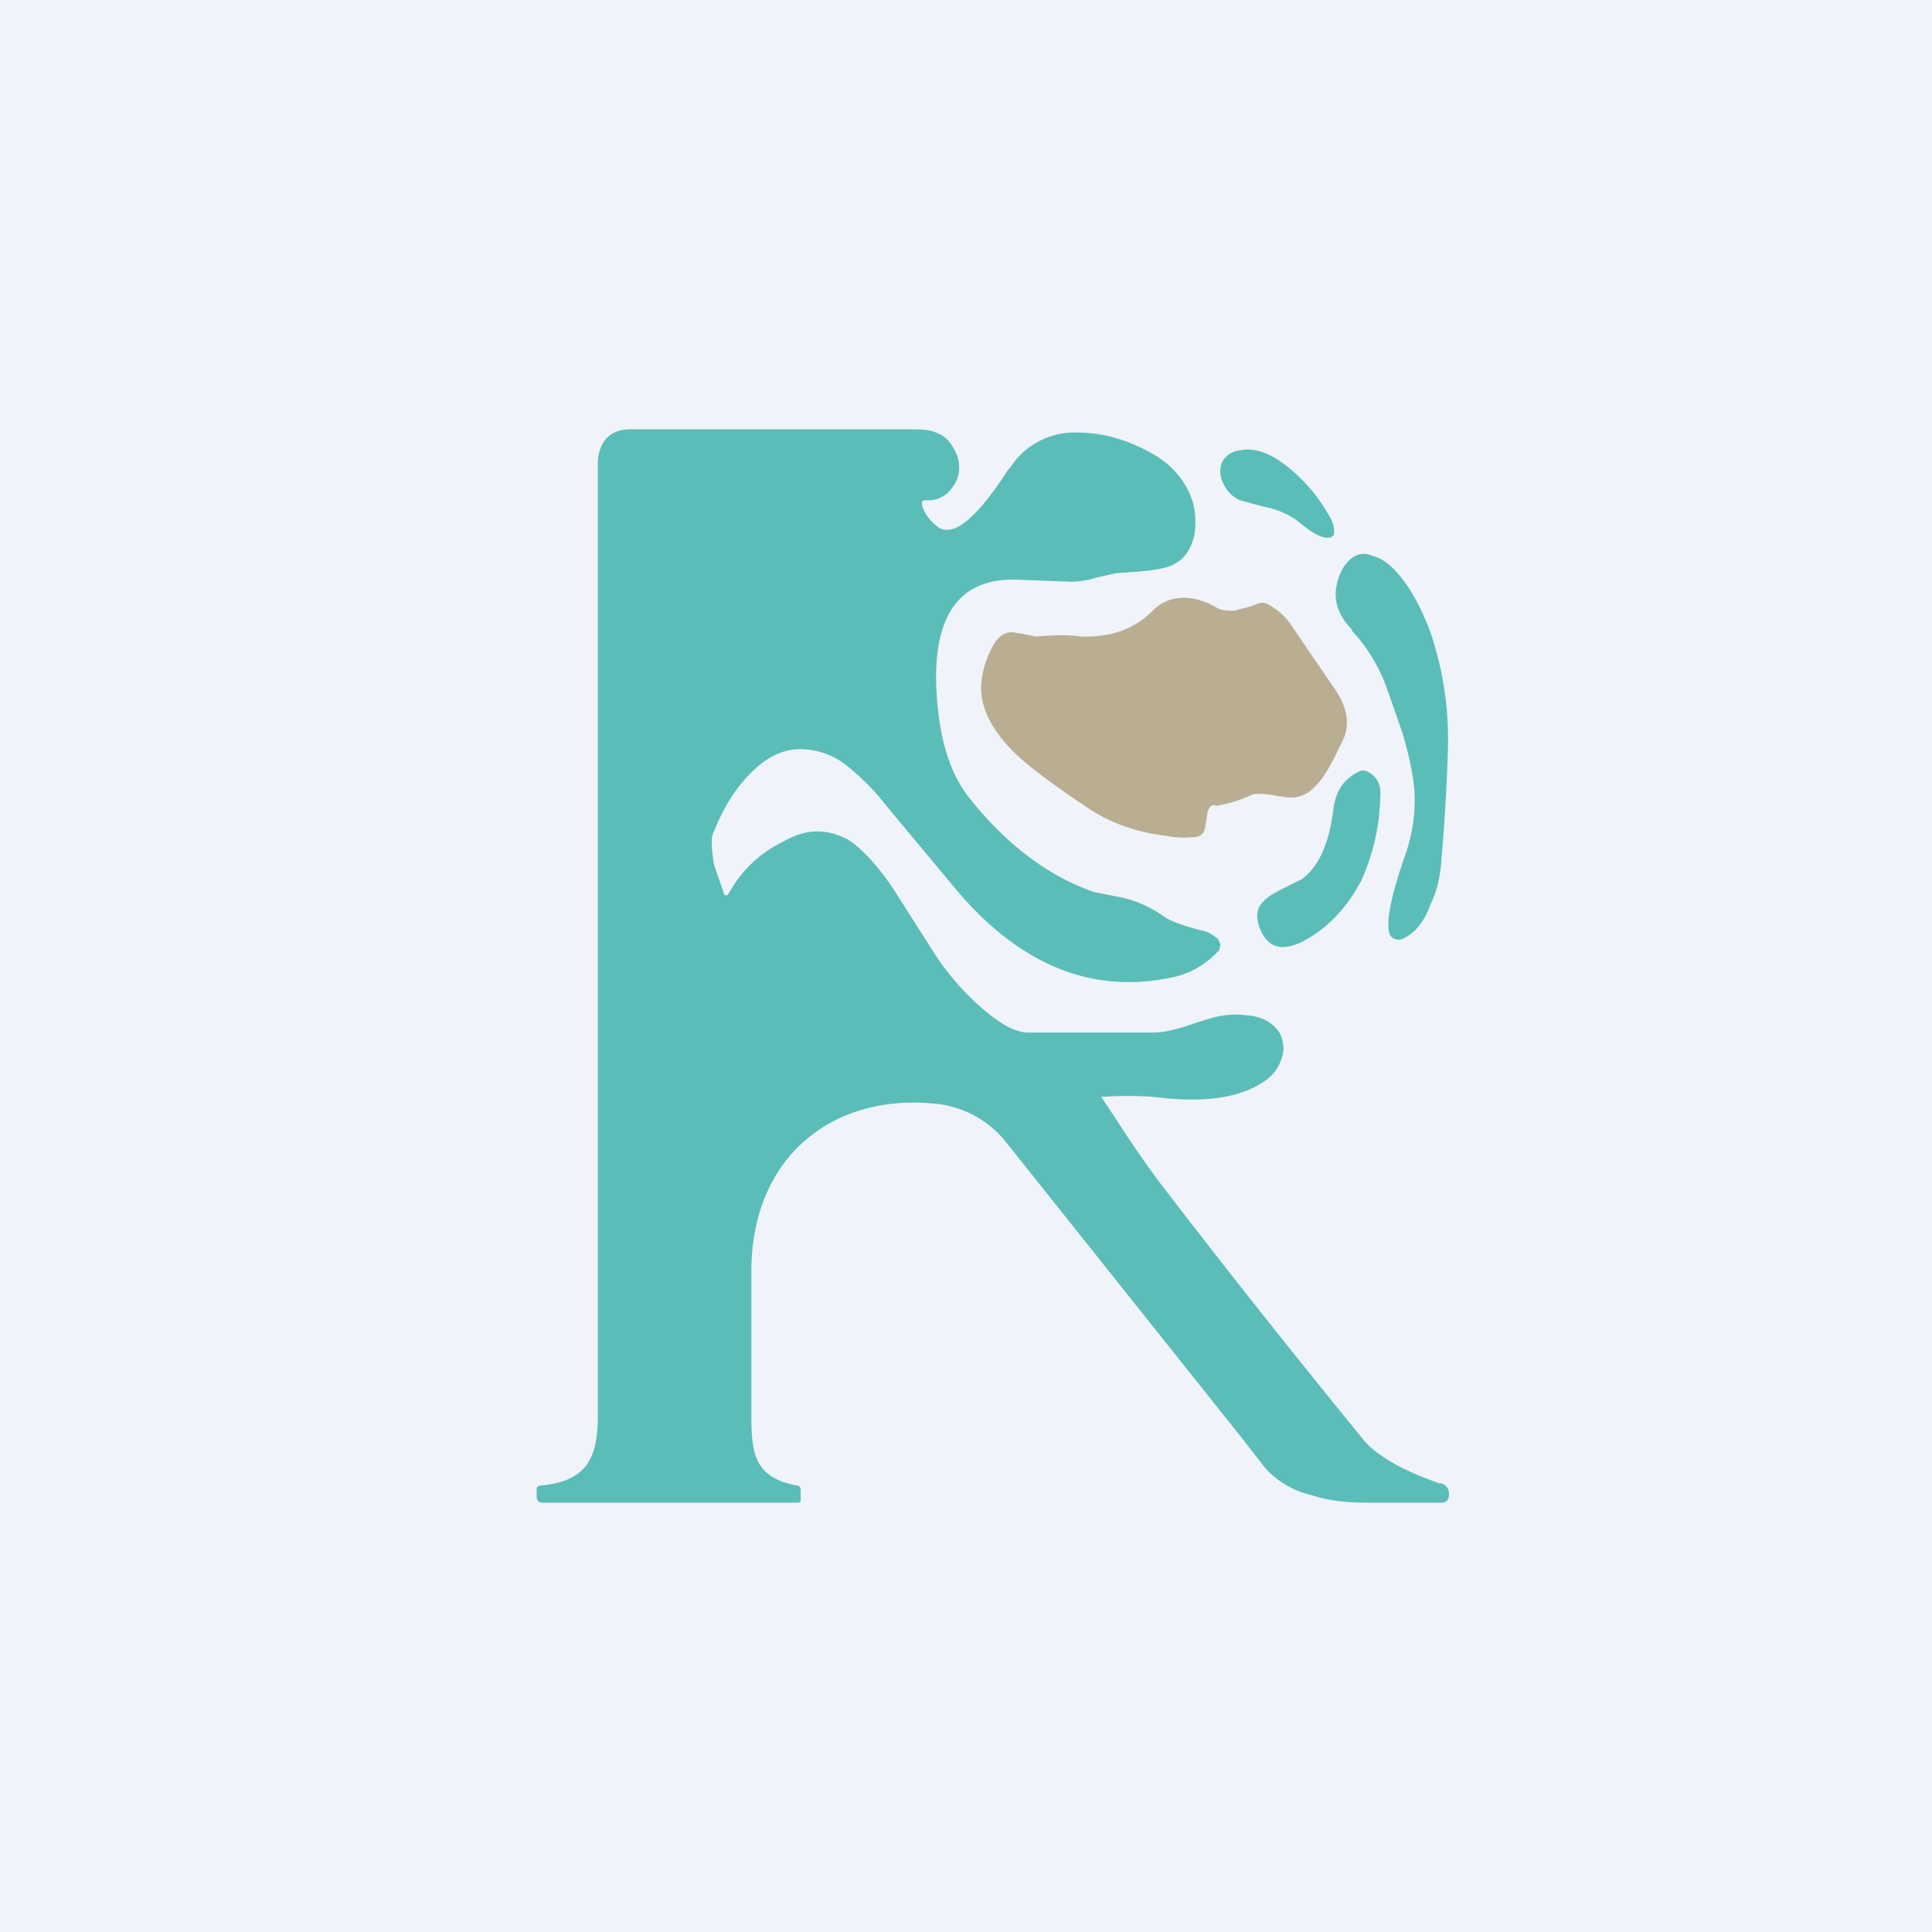 <!-- by TradingView --><svg width="18" height="18" viewBox="0 0 18 18" xmlns="http://www.w3.org/2000/svg"><path fill="#F0F3FA" d="M0 0h18v18H0z"/><path d="M6.75 8.34h.03c.12-.22.29-.39.52-.5.22-.13.43-.12.63 0 .13.1.28.26.43.5l.37.58c.1.15.23.3.37.43.2.18.35.27.48.27h1.17c.1 0 .22-.03.39-.09l.13-.04a.81.81 0 0 1 .35-.03c.14.01.24.07.3.16.04.08.05.16.02.24a.38.38 0 0 1-.14.2c-.23.17-.58.22-1.05.16a3.34 3.34 0 0 0-.49 0l.14.21c.18.28.33.49.43.62.62.81 1.25 1.6 1.87 2.36.08.1.19.17.33.25.08.04.21.1.38.16h.02a.1.1 0 0 1 .07.1c0 .05-.02.08-.07.08h-.7c-.19 0-.36-.02-.51-.07a.83.83 0 0 1-.43-.25l-.21-.27-2.2-2.76a.96.96 0 0 0-.7-.37c-.93-.08-1.68.5-1.68 1.57v1.3c0 .39.02.61.42.69.03 0 .04.02.04.04v.08c0 .03 0 .04-.03.04H5.05c-.03 0-.05-.02-.05-.06v-.07c0-.02.02-.03.04-.03.43-.04.53-.26.53-.65V4.33c0-.2.1-.33.3-.33h2.57c.13 0 .22 0 .28.03.09.03.15.1.2.22.03.1.02.2-.04.28a.27.27 0 0 1-.26.13l-.03.01v.04a.4.4 0 0 0 .15.2c.14.1.36-.08.65-.53l.02-.02a.71.71 0 0 1 .63-.33c.24 0 .48.07.72.21.13.08.23.18.3.31.07.13.09.27.07.42-.03.15-.1.25-.22.3-.07.03-.2.05-.37.06l-.14.01-.18.04a.8.8 0 0 1-.24.04l-.52-.02c-.57-.01-.81.4-.72 1.22.04.36.14.64.32.85.35.43.73.7 1.13.84l.2.04a1.09 1.09 0 0 1 .47.2c.07.04.18.08.34.12.06.01.1.04.15.08l.02.05-.01.05a.8.8 0 0 1-.46.26c-.73.15-1.4-.12-1.99-.82l-.65-.78a2.24 2.24 0 0 0-.35-.36.7.7 0 0 0-.46-.17c-.18 0-.35.1-.5.27-.12.13-.22.3-.3.5-.03.06-.02.15 0 .3l.1.29ZM12.07 4.84a.78.78 0 0 0-.3-.12l-.22-.06a.31.31 0 0 1-.15-.15.24.24 0 0 1-.02-.19.2.2 0 0 1 .15-.12c.15-.04.31.02.48.16a1.54 1.54 0 0 1 .37.44c.04.06.05.12.05.16 0 .03-.02.05-.06.05-.07 0-.15-.05-.26-.14l-.04-.03ZM12.6 5.87c-.18-.18-.2-.38-.08-.59.07-.1.16-.15.27-.1.12.03.22.13.33.29.08.12.14.25.2.4.12.35.18.71.17 1.1-.01.34-.03.69-.06 1.03-.01.16-.04.3-.1.42-.06.17-.15.28-.27.33a.08.08 0 0 1-.06 0 .08.08 0 0 1-.05-.04c-.04-.1 0-.33.13-.71a1.55 1.55 0 0 0 .1-.6c-.01-.17-.05-.35-.11-.56l-.15-.43a1.55 1.55 0 0 0-.33-.54Z" fill="#5BBDB8"/><path d="M11.32 7.5c-.04 0-.06.03-.07.07l-.02.13c-.01.07-.05.1-.12.1a.9.9 0 0 1-.23-.01l-.07-.01c-.27-.04-.5-.13-.7-.27l-.09-.06c-.29-.2-.49-.35-.61-.48-.21-.22-.3-.45-.26-.66a.84.84 0 0 1 .1-.29c.06-.11.14-.15.23-.12h.02l.15.03c.14-.01.28-.02.42 0 .28.01.5-.07.67-.24a.39.39 0 0 1 .3-.12c.1 0 .21.04.31.1.05.02.1.02.15.02l.15-.04.08-.03c.04-.01.07 0 .1.02.09.05.16.12.21.2l.41.6c.11.17.13.33.05.48l-.04.08c-.07.15-.14.26-.2.32-.09.1-.2.13-.32.1h-.02c-.14-.03-.23-.03-.27-.01-.1.05-.22.08-.33.1Z" fill="#B9AE92"/><path d="M12.13 8.19c.15-.11.25-.32.29-.63.02-.19.1-.31.26-.38h.04c.1.04.15.12.14.24a2 2 0 0 1-.18.79c-.14.26-.32.45-.56.57-.2.09-.32.04-.39-.15-.03-.1-.02-.17.04-.23.03-.04.1-.08.2-.13l.16-.08Z" fill="#5BBDB8"/></svg>
